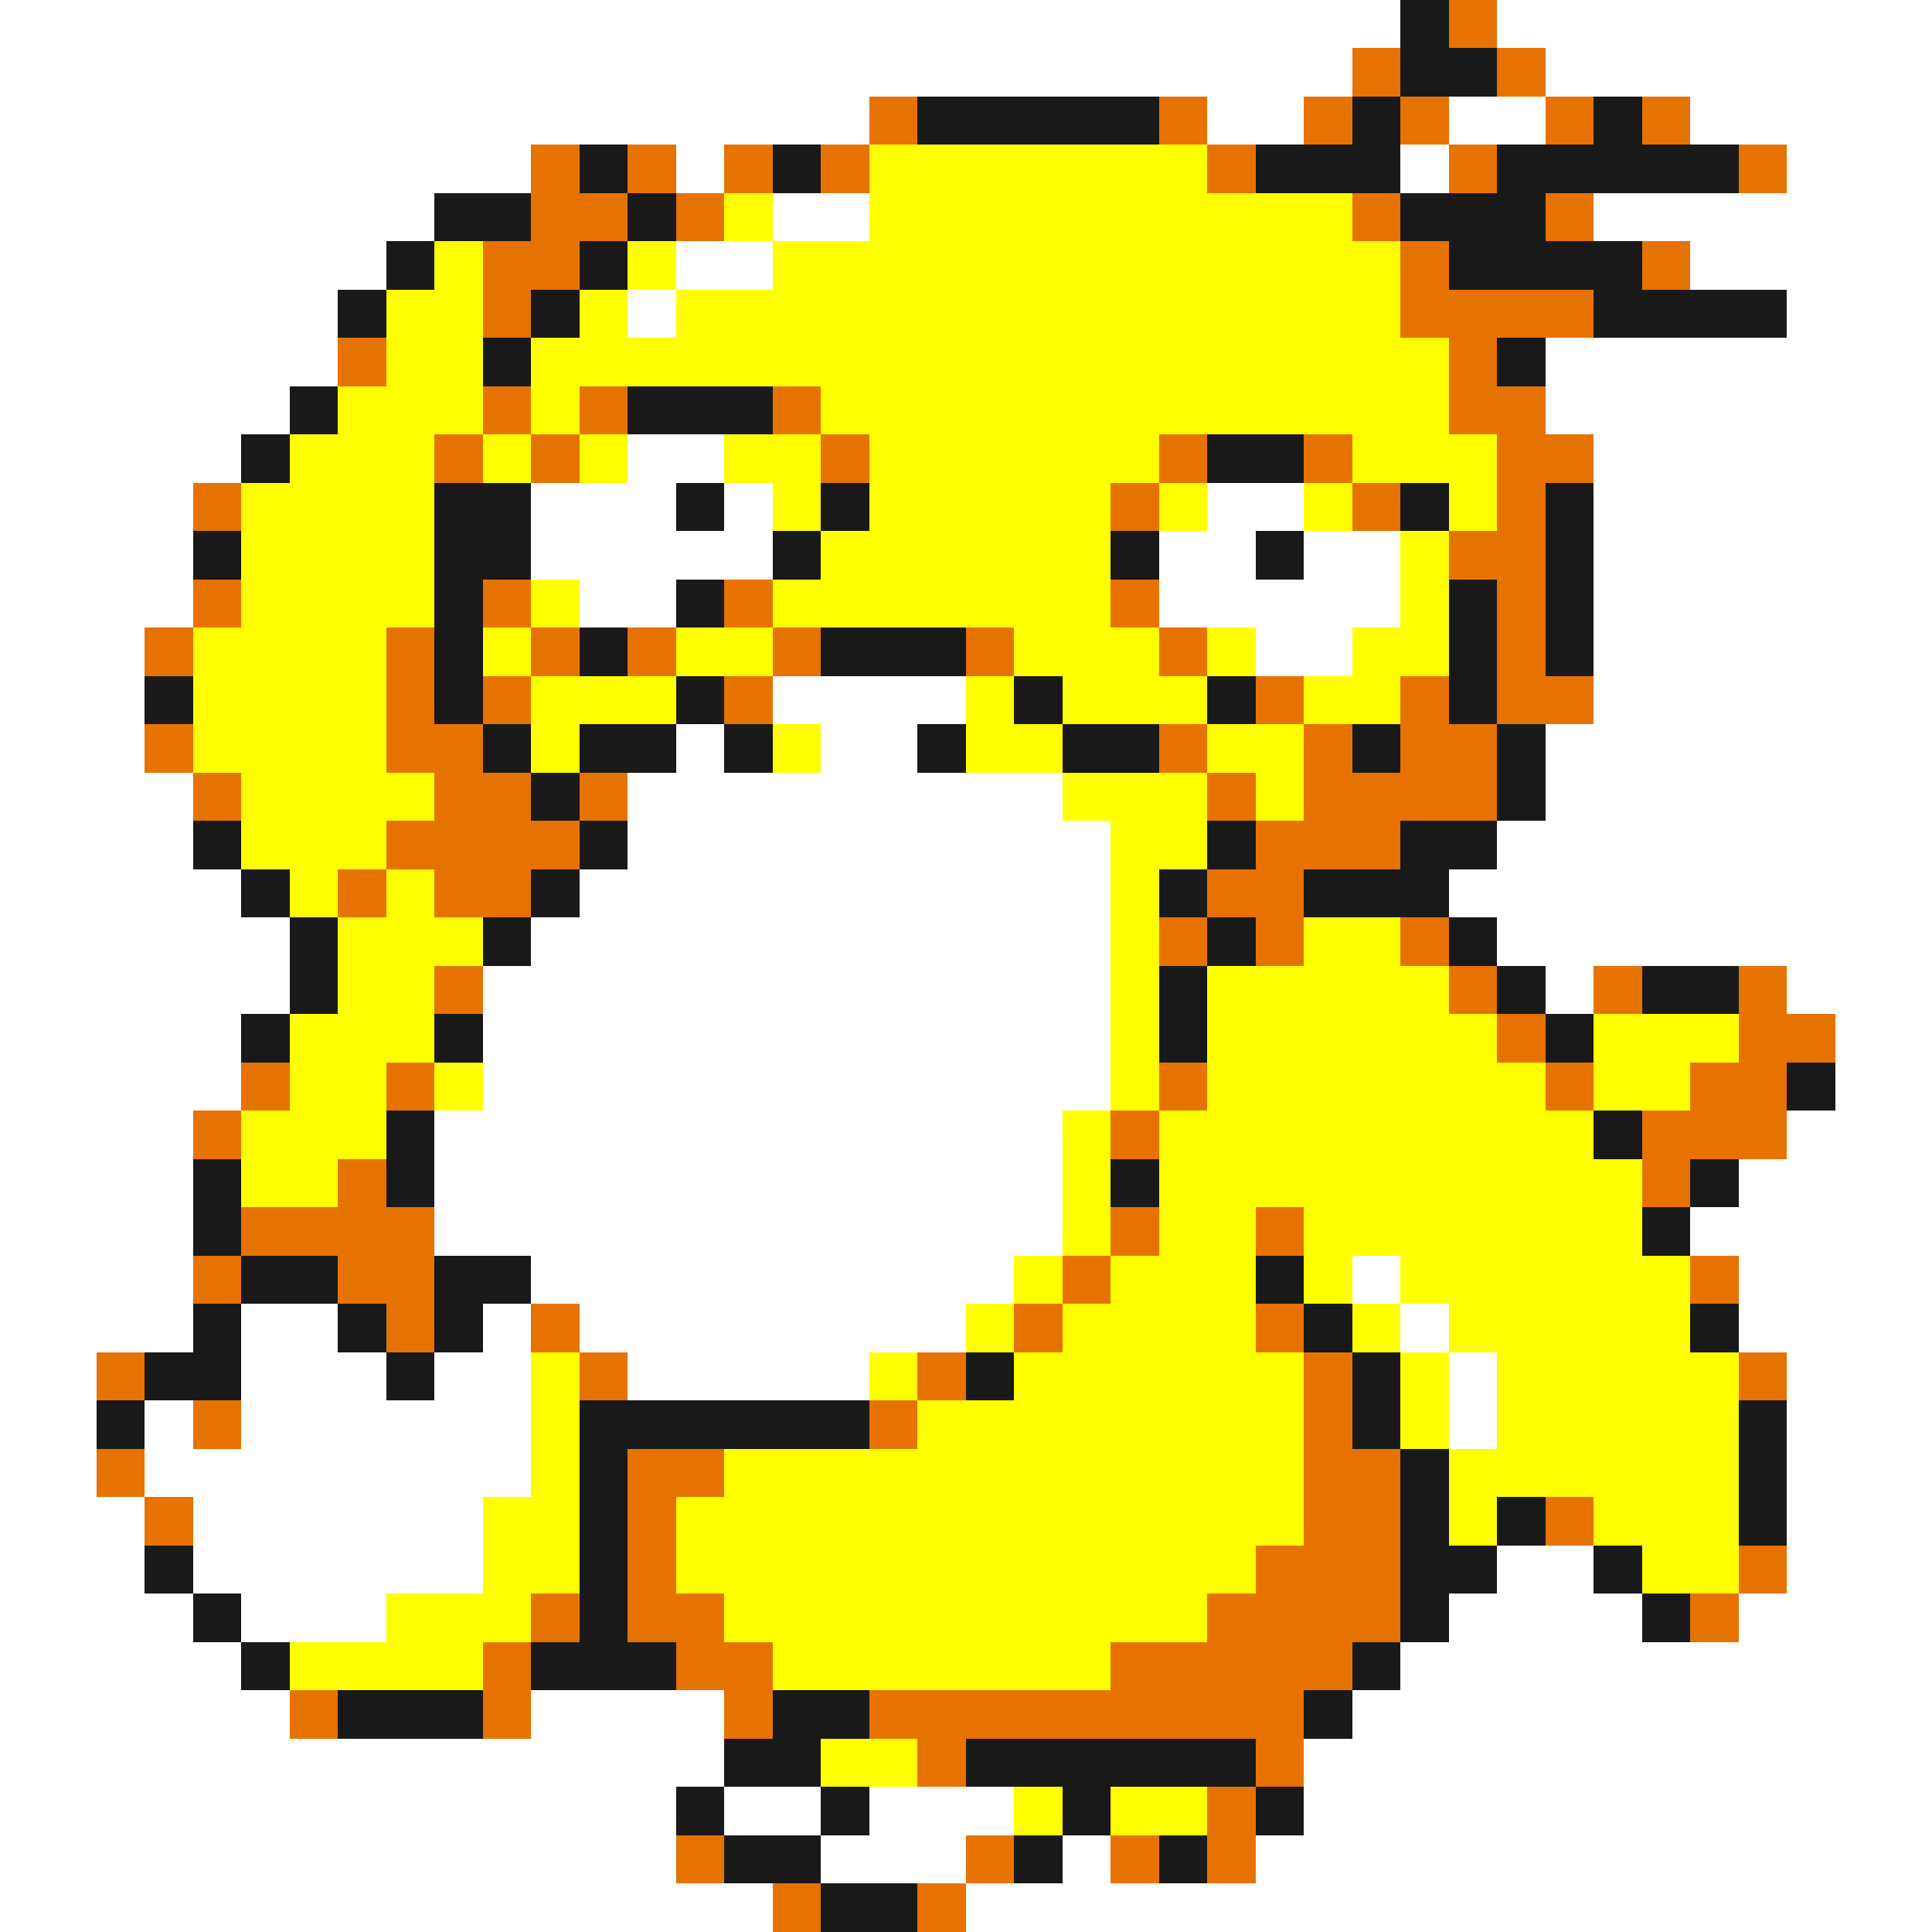 <svg xmlns="http://www.w3.org/2000/svg" viewBox="0 -0.5 40 40" shape-rendering="crispEdges">
<rect x="0" y="-0.5" width="40" height="40" fill="#333333" stroke="none"/>
<path stroke="#ffffff" d="M0 0h29M31 0h9M0 1h28M32 1h8M0 2h18M25 2h2M30 2h2M35 2h5M0 3h11M14 3h1M29 3h1M37 3h3M0 4h9M16 4h2M33 4h7M0 5h8M14 5h2M35 5h5M0 6h7M13 6h1M37 6h3M0 7h7M32 7h8M0 8h6M32 8h8M0 9h5M13 9h2M33 9h7M0 10h4M11 10h3M15 10h1M25 10h2M33 10h7M0 11h4M11 11h5M24 11h2M27 11h2M33 11h7M0 12h4M12 12h2M24 12h5M33 12h7M0 13h3M26 13h2M33 13h7M0 14h3M16 14h4M33 14h7M0 15h3M14 15h1M17 15h2M32 15h8M0 16h4M13 16h9M32 16h8M0 17h4M13 17h10M31 17h9M0 18h5M12 18h11M30 18h10M0 19h6M11 19h12M31 19h9M0 20h6M10 20h13M32 20h1M37 20h3M0 21h5M10 21h13M38 21h2M0 22h5M10 22h13M38 22h2M0 23h4M9 23h13M37 23h3M0 24h4M9 24h13M36 24h4M0 25h4M9 25h13M35 25h5M0 26h4M11 26h10M28 26h1M36 26h4M0 27h4M5 27h2M10 27h1M12 27h8M29 27h1M36 27h4M0 28h2M5 28h3M9 28h2M13 28h5M30 28h1M37 28h3M0 29h2M3 29h1M5 29h6M30 29h1M37 29h3M0 30h2M3 30h8M37 30h3M0 31h3M4 31h6M37 31h3M0 32h3M4 32h6M31 32h2M37 32h3M0 33h4M5 33h3M30 33h4M36 33h4M0 34h5M29 34h11M0 35h6M11 35h4M28 35h12M0 36h15M27 36h13M0 37h14M15 37h2M18 37h3M27 37h13M0 38h14M17 38h3M22 38h1M26 38h14M0 39h16M20 39h20" />
<path stroke="#191919" d="M29 0h1M29 1h2M19 2h5M28 2h1M33 2h1M12 3h1M16 3h1M26 3h3M31 3h5M9 4h2M13 4h1M29 4h3M8 5h1M12 5h1M30 5h4M7 6h1M11 6h1M33 6h4M10 7h1M31 7h1M6 8h1M13 8h3M5 9h1M25 9h2M9 10h2M14 10h1M17 10h1M29 10h1M32 10h1M4 11h1M9 11h2M16 11h1M23 11h1M26 11h1M32 11h1M9 12h1M14 12h1M30 12h1M32 12h1M9 13h1M12 13h1M17 13h3M30 13h1M32 13h1M3 14h1M9 14h1M14 14h1M21 14h1M25 14h1M30 14h1M10 15h1M12 15h2M15 15h1M19 15h1M22 15h2M28 15h1M31 15h1M11 16h1M31 16h1M4 17h1M12 17h1M25 17h1M29 17h2M5 18h1M11 18h1M24 18h1M27 18h3M6 19h1M10 19h1M25 19h1M30 19h1M6 20h1M24 20h1M31 20h1M34 20h2M5 21h1M9 21h1M24 21h1M32 21h1M37 22h1M8 23h1M33 23h1M4 24h1M8 24h1M23 24h1M35 24h1M4 25h1M34 25h1M5 26h2M9 26h2M26 26h1M4 27h1M7 27h1M9 27h1M27 27h1M35 27h1M3 28h2M8 28h1M20 28h1M28 28h1M2 29h1M12 29h6M28 29h1M36 29h1M12 30h1M29 30h1M36 30h1M12 31h1M29 31h1M31 31h1M36 31h1M3 32h1M12 32h1M29 32h2M33 32h1M4 33h1M12 33h1M29 33h1M34 33h1M5 34h1M11 34h3M28 34h1M7 35h3M16 35h2M27 35h1M15 36h2M20 36h6M14 37h1M17 37h1M22 37h1M26 37h1M15 38h2M21 38h1M24 38h1M17 39h2" />
<path stroke="#e67300" d="M30 0h1M28 1h1M31 1h1M18 2h1M24 2h1M27 2h1M29 2h1M32 2h1M34 2h1M11 3h1M13 3h1M15 3h1M17 3h1M25 3h1M30 3h1M36 3h1M11 4h2M14 4h1M28 4h1M32 4h1M10 5h2M29 5h1M34 5h1M10 6h1M29 6h4M7 7h1M30 7h1M10 8h1M12 8h1M16 8h1M30 8h2M9 9h1M11 9h1M17 9h1M24 9h1M27 9h1M31 9h2M4 10h1M23 10h1M28 10h1M31 10h1M30 11h2M4 12h1M10 12h1M15 12h1M23 12h1M31 12h1M3 13h1M8 13h1M11 13h1M13 13h1M16 13h1M20 13h1M24 13h1M31 13h1M8 14h1M10 14h1M15 14h1M26 14h1M29 14h1M31 14h2M3 15h1M8 15h2M24 15h1M27 15h1M29 15h2M4 16h1M9 16h2M12 16h1M25 16h1M27 16h4M8 17h4M26 17h3M7 18h1M9 18h2M25 18h2M24 19h1M26 19h1M29 19h1M9 20h1M30 20h1M33 20h1M36 20h1M31 21h1M36 21h2M5 22h1M8 22h1M24 22h1M32 22h1M35 22h2M4 23h1M23 23h1M34 23h3M7 24h1M34 24h1M5 25h4M23 25h1M26 25h1M4 26h1M7 26h2M22 26h1M35 26h1M8 27h1M11 27h1M21 27h1M26 27h1M2 28h1M12 28h1M19 28h1M27 28h1M36 28h1M4 29h1M18 29h1M27 29h1M2 30h1M13 30h2M27 30h2M3 31h1M13 31h1M27 31h2M32 31h1M13 32h1M26 32h3M36 32h1M11 33h1M13 33h2M25 33h4M35 33h1M10 34h1M14 34h2M23 34h5M6 35h1M10 35h1M15 35h1M18 35h9M19 36h1M26 36h1M25 37h1M14 38h1M20 38h1M23 38h1M25 38h1M16 39h1M19 39h1" />
<path stroke="#ffff00" d="M18 3h7M15 4h1M18 4h10M9 5h1M13 5h1M16 5h13M8 6h2M12 6h1M14 6h15M8 7h2M11 7h19M7 8h3M11 8h1M17 8h13M6 9h3M10 9h1M12 9h1M15 9h2M18 9h6M28 9h3M5 10h4M16 10h1M18 10h5M24 10h1M27 10h1M30 10h1M5 11h4M17 11h6M29 11h1M5 12h4M11 12h1M16 12h7M29 12h1M4 13h4M10 13h1M14 13h2M21 13h3M25 13h1M28 13h2M4 14h4M11 14h3M20 14h1M22 14h3M27 14h2M4 15h4M11 15h1M16 15h1M20 15h2M25 15h2M5 16h4M22 16h3M26 16h1M5 17h3M23 17h2M6 18h1M8 18h1M23 18h1M7 19h3M23 19h1M27 19h2M7 20h2M23 20h1M25 20h5M6 21h3M23 21h1M25 21h6M33 21h3M6 22h2M9 22h1M23 22h1M25 22h7M33 22h2M5 23h3M22 23h1M24 23h9M5 24h2M22 24h1M24 24h10M22 25h1M24 25h2M27 25h7M21 26h1M23 26h3M27 26h1M29 26h6M20 27h1M22 27h4M28 27h1M30 27h5M11 28h1M18 28h1M21 28h6M29 28h1M31 28h5M11 29h1M19 29h8M29 29h1M31 29h5M11 30h1M15 30h12M30 30h6M10 31h2M14 31h13M30 31h1M33 31h3M10 32h2M14 32h12M34 32h2M8 33h3M15 33h10M6 34h4M16 34h7M17 36h2M21 37h1M23 37h2" />
</svg>